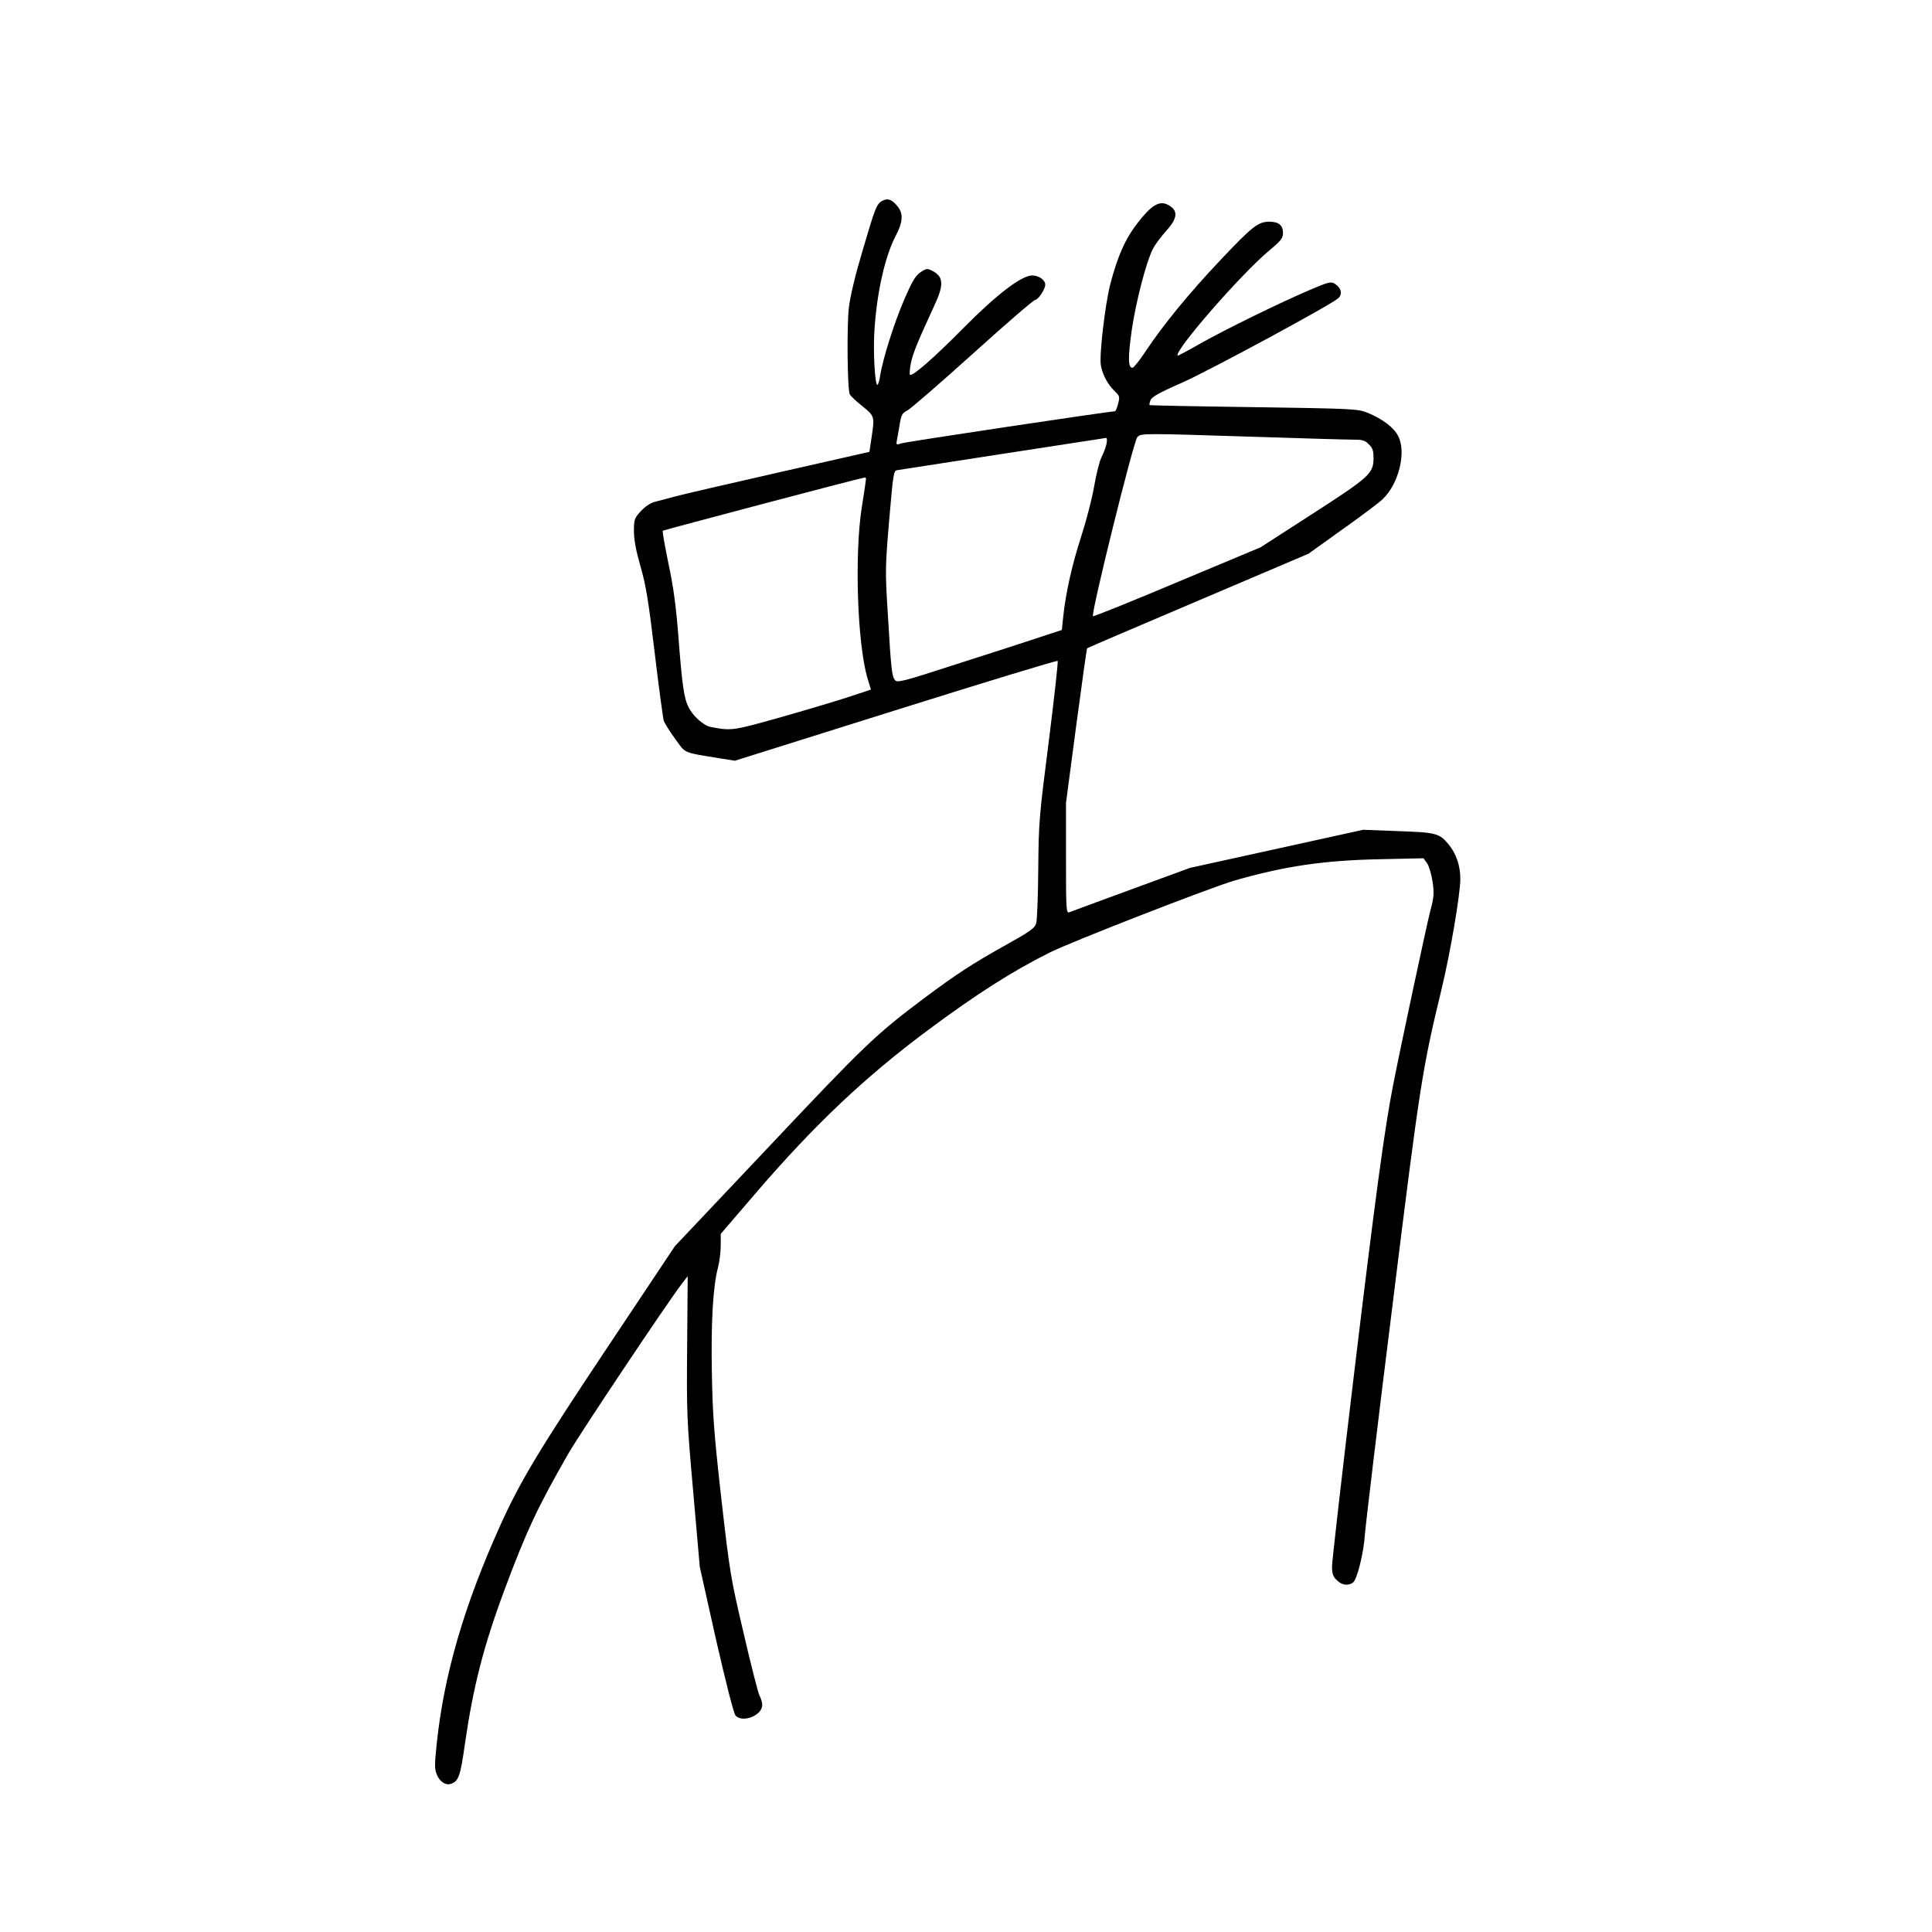 <?xml version="1.0" standalone="no"?>
<!DOCTYPE svg PUBLIC "-//W3C//DTD SVG 20010904//EN"
 "http://www.w3.org/TR/2001/REC-SVG-20010904/DTD/svg10.dtd">
<svg version="1.0" xmlns="http://www.w3.org/2000/svg"
 width="1024pt" height="1024pt" viewBox="0 0 1024 1024"
 preserveAspectRatio="xMidYMid meet">
<g transform="translate(0,1024) scale(0.1,-0.1)"
fill="#000000" stroke="none">
<path d="M4679 9177 c-33 -17 -39 -33 -108 -268 -38 -127 -65 -240 -72 -301
-11 -100 -8 -432 5 -458 4 -8 34 -37 67 -63 66 -54 65 -53 48 -169 l-11 -73
-481 -109 c-265 -60 -511 -117 -547 -127 -36 -10 -84 -22 -106 -28 -28 -7 -54
-25 -78 -51 -34 -37 -36 -44 -36 -106 0 -45 11 -103 35 -187 29 -100 42 -182
75 -457 22 -184 44 -346 48 -360 5 -14 32 -57 61 -97 58 -79 34 -69 246 -104
l70 -11 853 268 c468 147 855 265 858 261 3 -3 -18 -194 -47 -424 -51 -399
-54 -430 -56 -678 -1 -143 -6 -273 -11 -289 -7 -25 -32 -43 -163 -116 -172
-96 -259 -152 -434 -283 -253 -190 -310 -244 -817 -782 l-501 -530 -358 -537
c-360 -540 -461 -707 -568 -944 -191 -424 -297 -787 -336 -1153 -12 -114 -12
-138 0 -166 15 -38 47 -59 74 -50 41 13 51 39 75 211 44 304 99 519 209 815
117 314 178 444 342 729 64 110 516 787 599 896 l31 40 -3 -370 c-3 -355 -2
-388 32 -771 l35 -400 86 -385 c51 -223 94 -392 103 -402 36 -42 142 -1 142
55 0 12 -6 34 -14 49 -8 15 -46 164 -85 333 -69 294 -73 320 -118 713 -39 347
-46 445 -50 666 -5 269 6 456 32 556 8 30 15 83 15 118 l0 62 187 218 c313
364 580 616 918 867 252 187 440 307 638 406 113 57 851 344 977 381 271 78
478 108 775 114 l230 5 19 -27 c10 -14 23 -58 29 -98 9 -62 7 -82 -12 -153
-19 -73 -158 -723 -197 -923 -45 -227 -96 -606 -204 -1504 -66 -549 -120
-1021 -120 -1048 0 -39 5 -54 25 -73 26 -27 62 -32 87 -12 21 17 56 157 62
252 3 44 68 590 146 1213 146 1180 158 1255 260 1677 47 194 100 507 100 587
0 69 -22 134 -61 181 -50 61 -66 65 -270 72 l-184 7 -459 -101 -459 -101 -311
-114 c-171 -63 -319 -117 -328 -121 -17 -7 -18 11 -18 286 l0 294 54 408 c30
225 56 410 58 411 1 2 266 115 588 252 l585 249 180 129 c99 70 195 142 213
160 85 80 127 248 83 334 -23 46 -81 90 -162 124 -53 21 -69 22 -603 30 -302
4 -551 9 -553 11 -2 2 0 14 5 26 6 17 48 41 168 93 153 69 790 413 828 448 22
22 15 54 -18 75 -21 14 -31 12 -132 -31 -153 -65 -448 -209 -584 -286 -63 -36
-116 -64 -118 -63 -23 21 339 436 483 555 65 55 75 67 75 95 0 42 -23 60 -74
60 -58 -1 -89 -25 -258 -204 -163 -172 -303 -343 -394 -480 -32 -49 -65 -90
-71 -90 -25 -2 -25 54 -4 203 23 153 76 357 112 428 11 21 42 63 69 93 64 70
66 111 9 140 -44 23 -87 -3 -159 -96 -66 -85 -106 -176 -145 -324 -28 -109
-60 -382 -50 -433 9 -49 37 -101 73 -135 27 -26 28 -30 18 -67 -5 -22 -13 -40
-17 -40 -29 0 -1110 -162 -1132 -170 -27 -9 -28 -8 -23 18 3 15 8 45 12 67 10
66 14 75 44 90 16 8 172 143 346 300 174 157 322 285 330 285 16 0 54 57 54
81 0 25 -34 49 -69 49 -57 0 -189 -101 -366 -280 -157 -159 -271 -258 -282
-246 -3 3 -1 31 5 62 11 53 36 113 123 302 53 113 51 155 -10 187 -27 13 -31
13 -62 -8 -27 -18 -44 -47 -87 -146 -54 -126 -114 -316 -127 -403 -4 -27 -11
-48 -15 -48 -13 0 -23 185 -15 293 13 200 56 388 111 494 39 74 43 119 13 157
-30 38 -51 47 -80 33z m1966 -1252 c248 -8 481 -15 518 -15 59 0 71 -3 92 -25
20 -19 25 -34 25 -72 0 -82 -19 -100 -323 -296 l-276 -178 -442 -185 c-242
-102 -443 -183 -446 -180 -12 12 214 924 235 949 19 21 24 21 617 2z m-780
-37 c-4 -18 -16 -50 -27 -72 -11 -21 -28 -91 -39 -155 -11 -64 -42 -183 -69
-266 -48 -149 -82 -299 -95 -427 l-7 -67 -122 -40 c-66 -22 -263 -86 -436
-141 -289 -94 -315 -100 -327 -84 -16 22 -20 56 -37 344 -15 236 -14 254 7
505 21 243 23 260 42 263 16 3 1076 166 1108 171 5 0 5 -14 2 -31z m-1275
-187 c0 -6 -10 -72 -22 -148 -40 -250 -24 -727 30 -908 l18 -60 -130 -43 c-72
-23 -236 -72 -364 -108 -239 -67 -246 -68 -355 -47 -37 7 -93 56 -117 104 -25
47 -35 121 -55 384 -12 152 -26 257 -52 378 -19 92 -33 171 -30 174 5 4 1044
279 1070 282 4 1 7 -3 7 -8z"/>
</g>
</svg>
